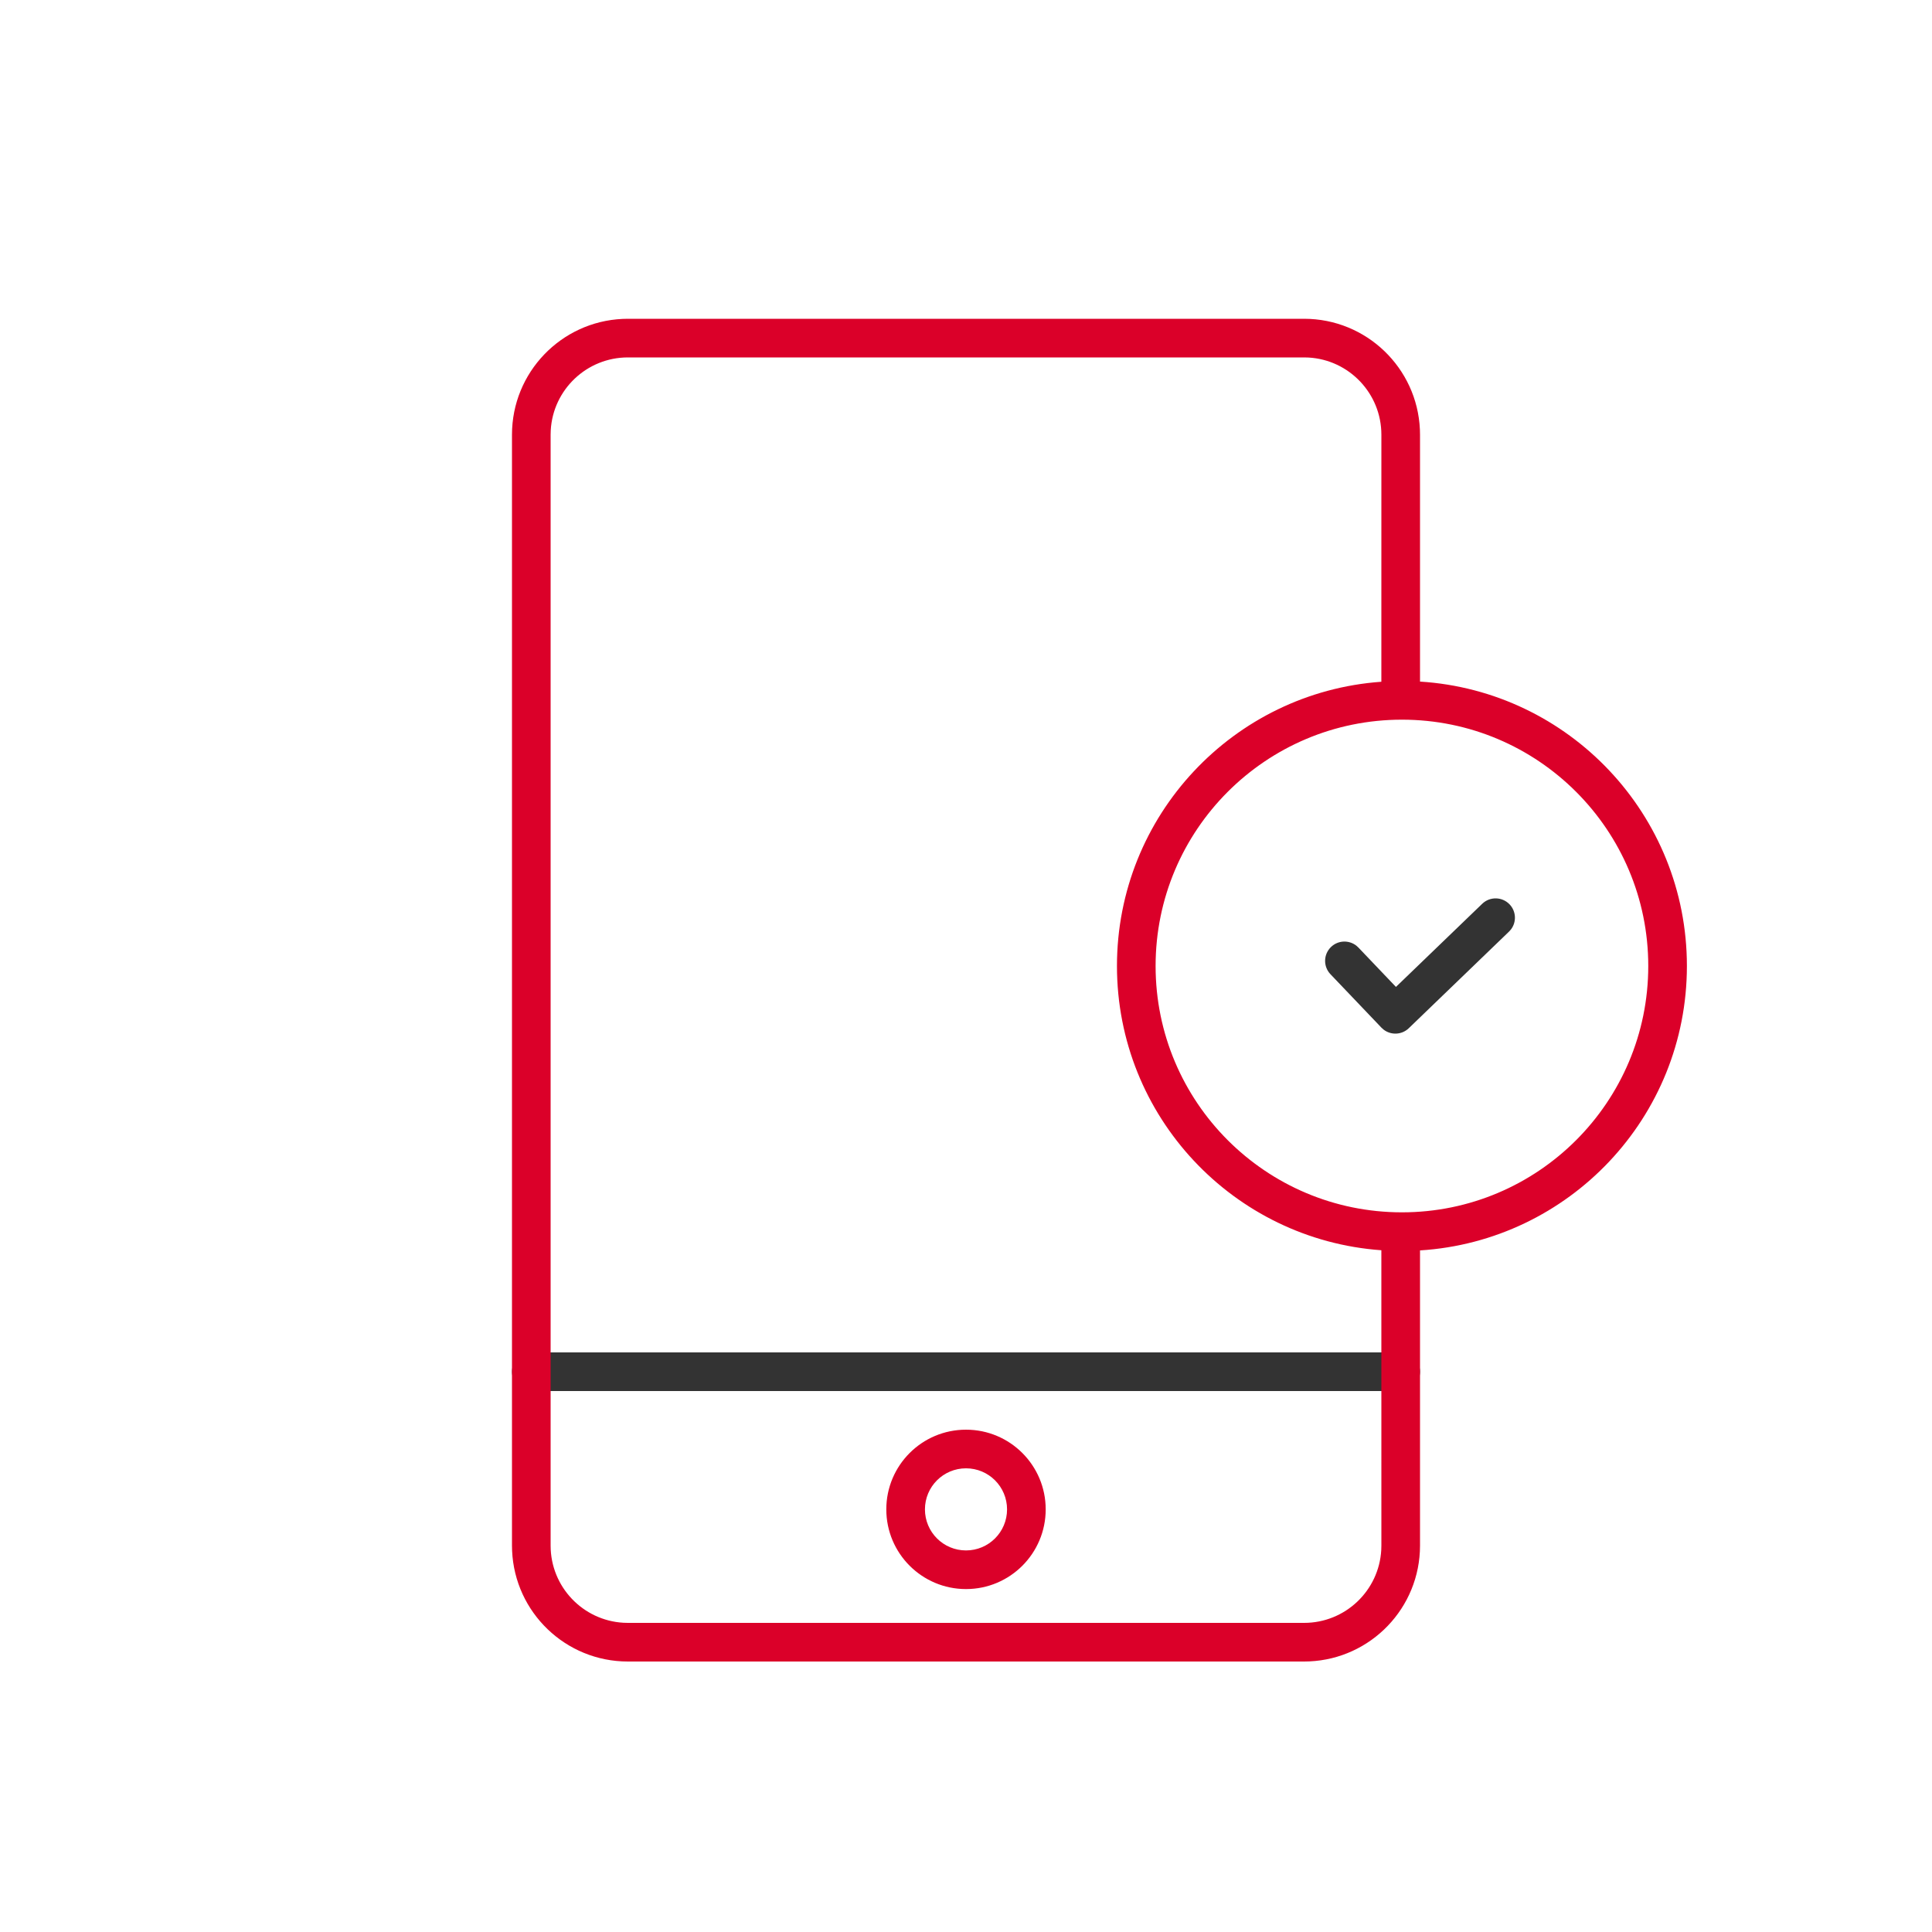 							<svg class="icon-m icon svg-icon picto_objet_mobile_ok" aria-hidden="true" xmlns="http://www.w3.org/2000/svg" width="80" height="80" viewbox="0 0 80 80">
  <g fill="none">
    <path fill="#333" d="M58,56 C58.442,56 58.8,56.358 58.8,56.8 C58.8,57.208 58.495,57.544 58.1,57.594 L58,57.6 L22,57.6 C21.558,57.6 21.2,57.242 21.2,56.8 C21.2,56.392 21.505,56.056 21.9,56.006 L22,56 L58,56 Z M62.506,37.445 C62.785,37.734 62.802,38.179 62.564,38.488 L62.485,38.576 L58.335,42.576 C58.045,42.856 57.598,42.872 57.289,42.632 L57.201,42.552 L55.091,40.34 C54.786,40.02 54.798,39.514 55.118,39.209 C55.408,38.932 55.853,38.917 56.161,39.156 L56.249,39.236 L57.803,40.866 L61.375,37.424 C61.693,37.117 62.199,37.127 62.506,37.445 Z"/>
    <path fill="#DB0029" d="M54,13.2 C56.579,13.2 58.683,15.234 58.795,17.786 L58.8,18 L58.8,28.223 C64.968,28.61 69.851,33.735 69.851,40 C69.851,46.265 64.968,51.39 58.8,51.777 L58.8,64 C58.8,66.579 56.766,68.683 54.214,68.795 L54,68.8 L26,68.8 C23.421,68.8 21.317,66.766 21.205,64.214 L21.2,64 L21.2,18 C21.2,15.421 23.234,13.317 25.786,13.205 L26,13.2 L54,13.2 Z M54,14.8 L26,14.8 C24.294,14.8 22.899,16.136 22.805,17.818 L22.8,18 L22.8,64 C22.8,65.706 24.136,67.101 25.818,67.195 L26,67.2 L54,67.2 C55.706,67.2 57.101,65.864 57.195,64.182 L57.2,64 L57.199,51.77 C51.08,51.334 46.251,46.231 46.251,40 C46.251,33.769 51.08,28.666 57.199,28.23 L57.2,18 C57.2,16.294 55.864,14.899 54.182,14.805 L54,14.8 Z M40,59.2 C41.823,59.2 43.3,60.677 43.3,62.5 C43.3,64.323 41.823,65.8 40,65.8 C38.177,65.8 36.7,64.323 36.7,62.5 C36.7,60.677 38.177,59.2 40,59.2 Z M40,60.8 C39.061,60.8 38.3,61.561 38.3,62.5 C38.3,63.439 39.061,64.2 40,64.2 C40.939,64.2 41.7,63.439 41.7,62.5 C41.7,61.561 40.939,60.8 40,60.8 Z M58.051,29.8 C52.417,29.8 47.851,34.367 47.851,40 C47.851,45.633 52.417,50.2 58.051,50.2 C63.684,50.2 68.251,45.633 68.251,40 C68.251,34.367 63.684,29.8 58.051,29.8 Z"/>
  </g>
</svg>